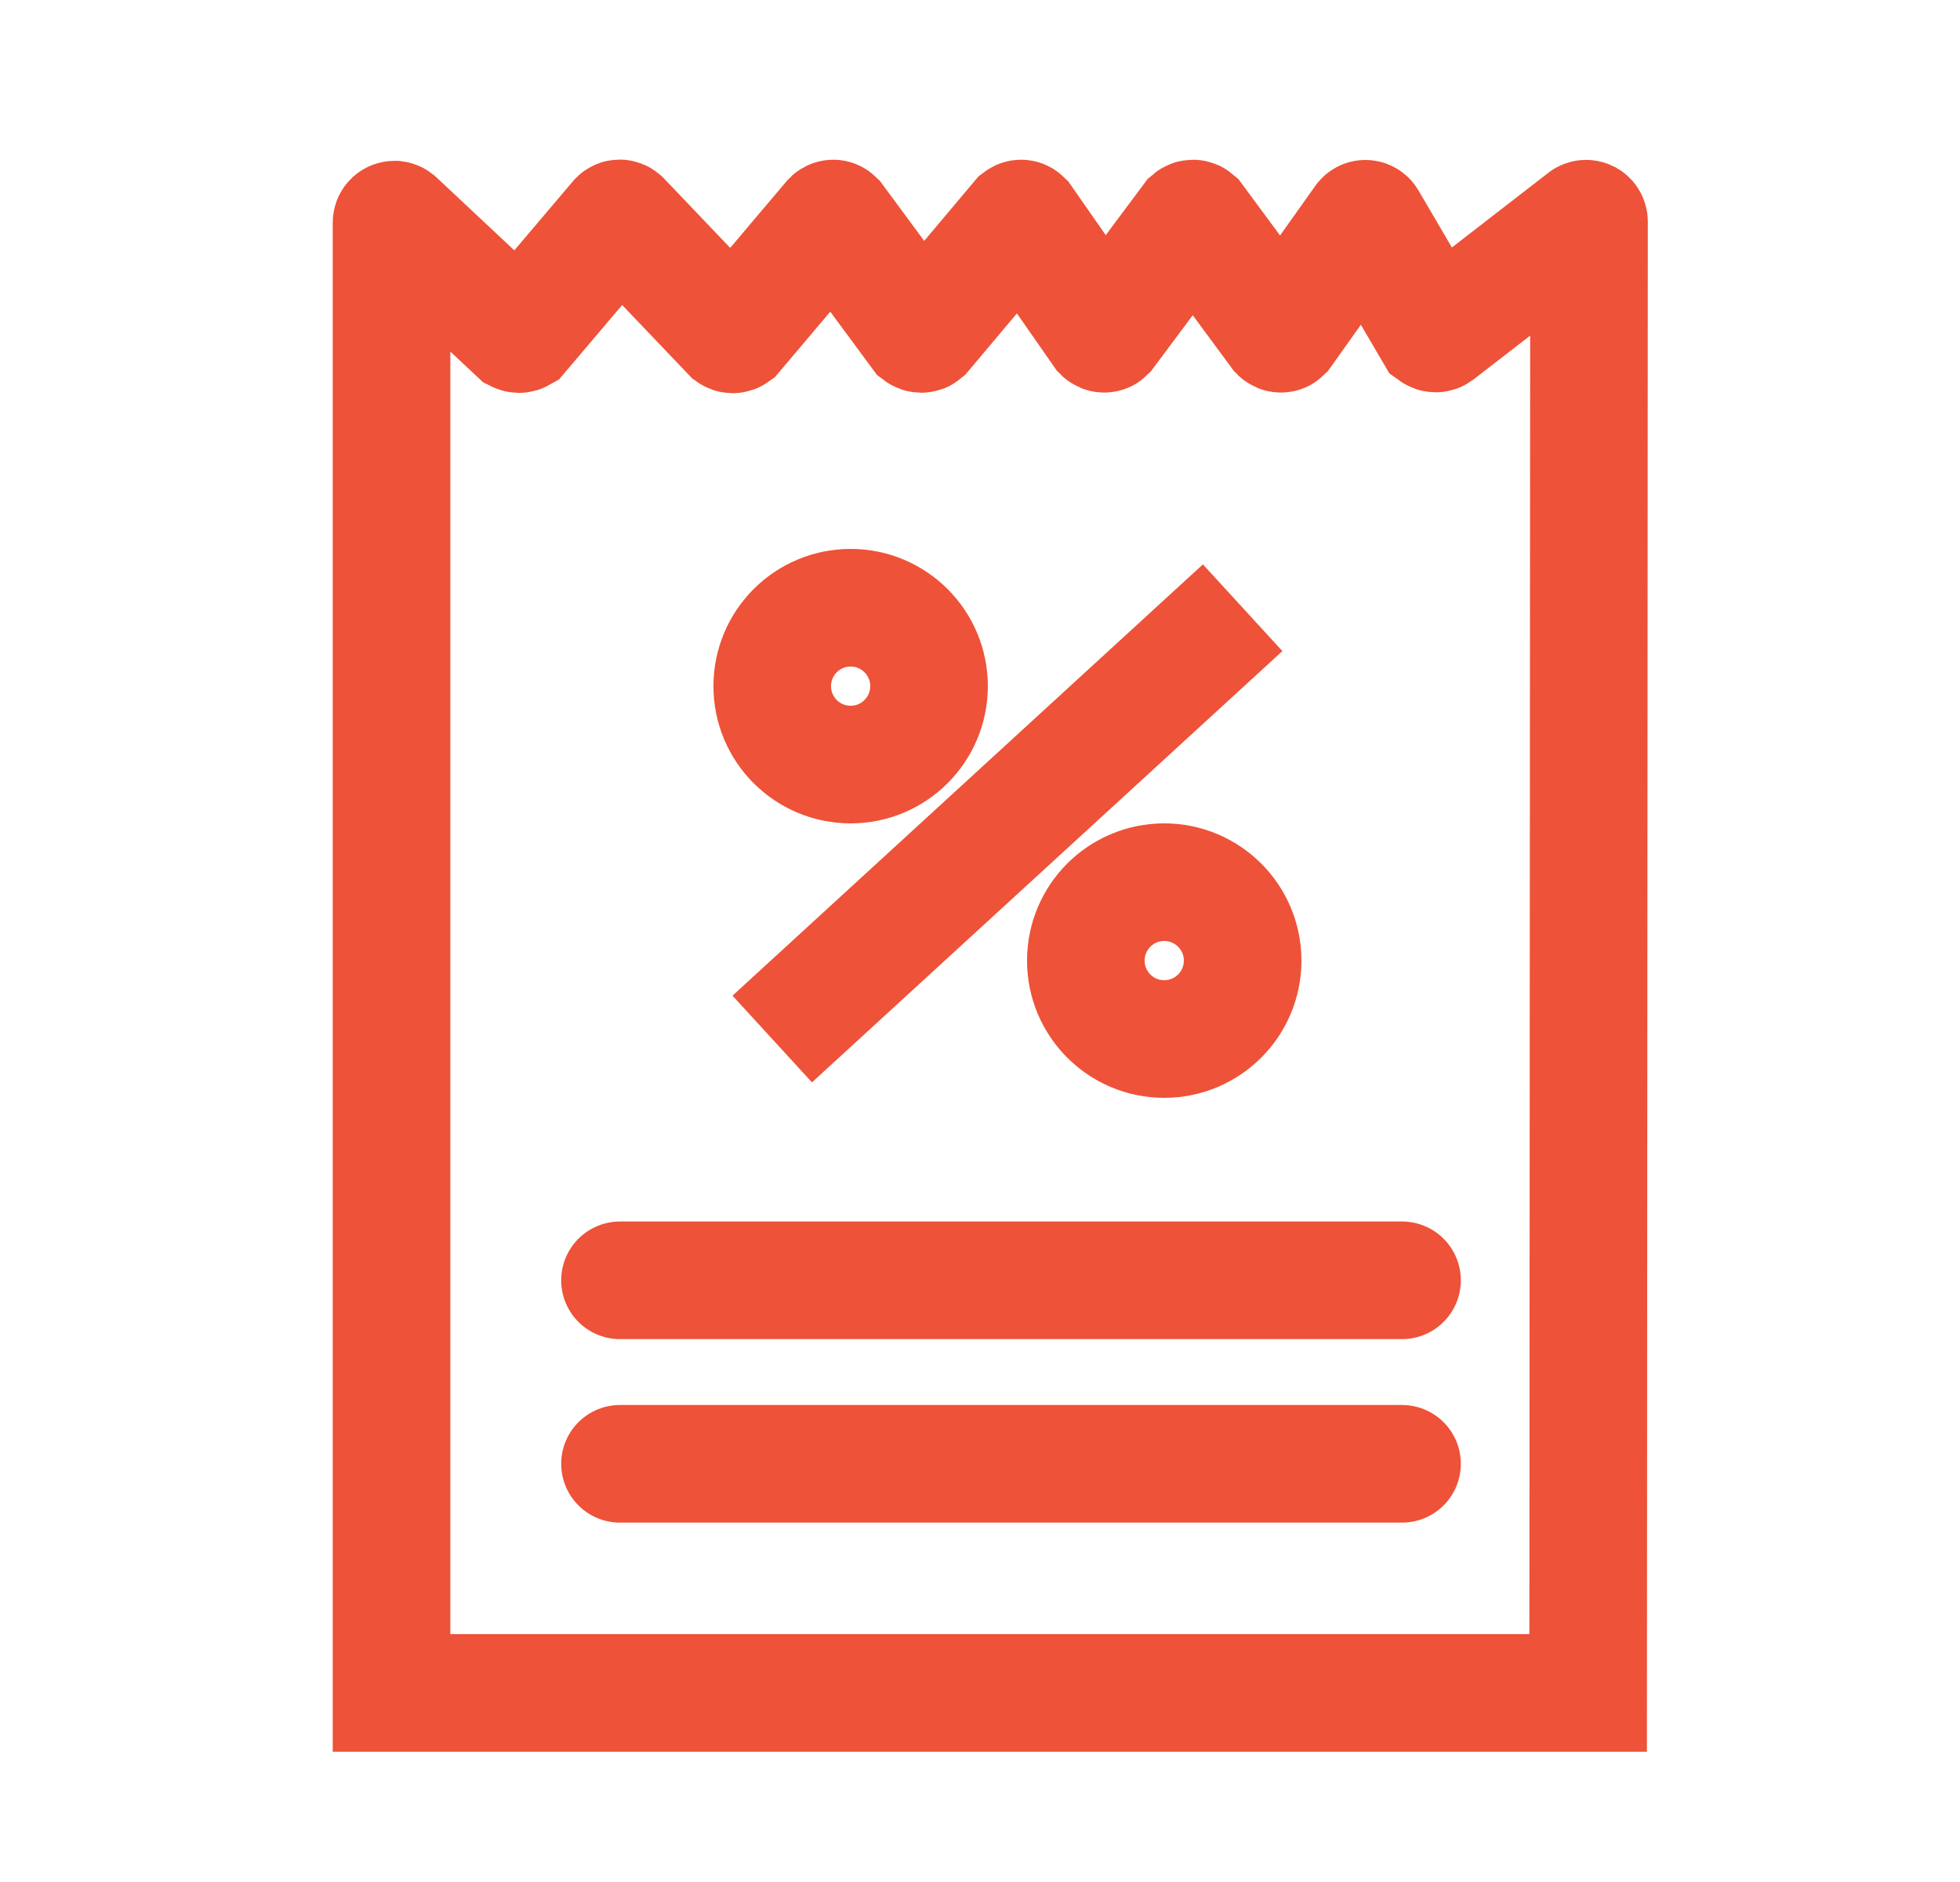 <svg width="25" height="24" viewBox="0 0 25 24" fill="none" xmlns="http://www.w3.org/2000/svg">
<path d="M20.257 21.589H4.994V2.839C4.994 2.832 4.996 2.825 5 2.819C5.003 2.813 5.009 2.808 5.015 2.805C5.021 2.802 5.028 2.801 5.035 2.801C5.042 2.802 5.049 2.805 5.054 2.809L6.595 4.253C6.603 4.257 6.611 4.26 6.62 4.26C6.628 4.26 6.637 4.257 6.644 4.253L7.882 2.794C7.888 2.788 7.896 2.785 7.904 2.785C7.912 2.785 7.92 2.788 7.927 2.794L9.322 4.256C9.329 4.261 9.337 4.264 9.346 4.264C9.355 4.264 9.363 4.261 9.37 4.256L10.604 2.797C10.607 2.794 10.611 2.792 10.615 2.79C10.62 2.788 10.624 2.787 10.629 2.787C10.633 2.787 10.638 2.788 10.642 2.79C10.646 2.792 10.65 2.794 10.653 2.797L11.725 4.249C11.733 4.255 11.742 4.258 11.752 4.258C11.761 4.258 11.771 4.255 11.778 4.249L13 2.797C13.004 2.794 13.007 2.792 13.011 2.79C13.016 2.788 13.02 2.787 13.025 2.787C13.029 2.787 13.034 2.788 13.038 2.79C13.042 2.792 13.046 2.794 13.049 2.797L14.058 4.245C14.065 4.252 14.074 4.256 14.084 4.256C14.094 4.256 14.103 4.252 14.11 4.245L15.19 2.797C15.197 2.791 15.207 2.787 15.217 2.787C15.226 2.787 15.236 2.791 15.243 2.797L16.312 4.245C16.319 4.252 16.328 4.256 16.338 4.256C16.348 4.256 16.357 4.252 16.364 4.245L17.388 2.805C17.391 2.8 17.395 2.797 17.4 2.794C17.405 2.791 17.41 2.79 17.416 2.79C17.422 2.79 17.427 2.791 17.432 2.794C17.437 2.797 17.441 2.8 17.444 2.805L18.288 4.245C18.295 4.25 18.303 4.253 18.312 4.253C18.321 4.253 18.33 4.25 18.337 4.245L20.212 2.794C20.217 2.79 20.224 2.789 20.231 2.789C20.237 2.789 20.244 2.791 20.25 2.794C20.255 2.797 20.26 2.802 20.263 2.808C20.267 2.814 20.268 2.821 20.268 2.828L20.257 21.589Z" stroke="#EE5238" stroke-width="1.5" stroke-linecap="round"/>
<path d="M7.908 16.327H17.883M7.908 18.667H17.883" stroke="#EE5238" stroke-width="1.5" stroke-linecap="round"/>
<path d="M10.85 9.75C11.402 9.75 11.85 9.302 11.85 8.75C11.85 8.198 11.402 7.75 10.85 7.75C10.297 7.75 9.85 8.198 9.85 8.75C9.85 9.302 10.297 9.75 10.85 9.75Z" stroke="#EE5238" stroke-width="1.5"/>
<path d="M14.85 13.25C15.402 13.25 15.85 12.802 15.85 12.25C15.85 11.698 15.402 11.25 14.85 11.25C14.297 11.25 13.85 11.698 13.85 12.25C13.85 12.802 14.297 13.25 14.85 13.25Z" stroke="#EE5238" stroke-width="1.5"/>
<path d="M15.85 7.75L9.85 13.25" stroke="#EE5238" stroke-width="1.5"/>
</svg>
